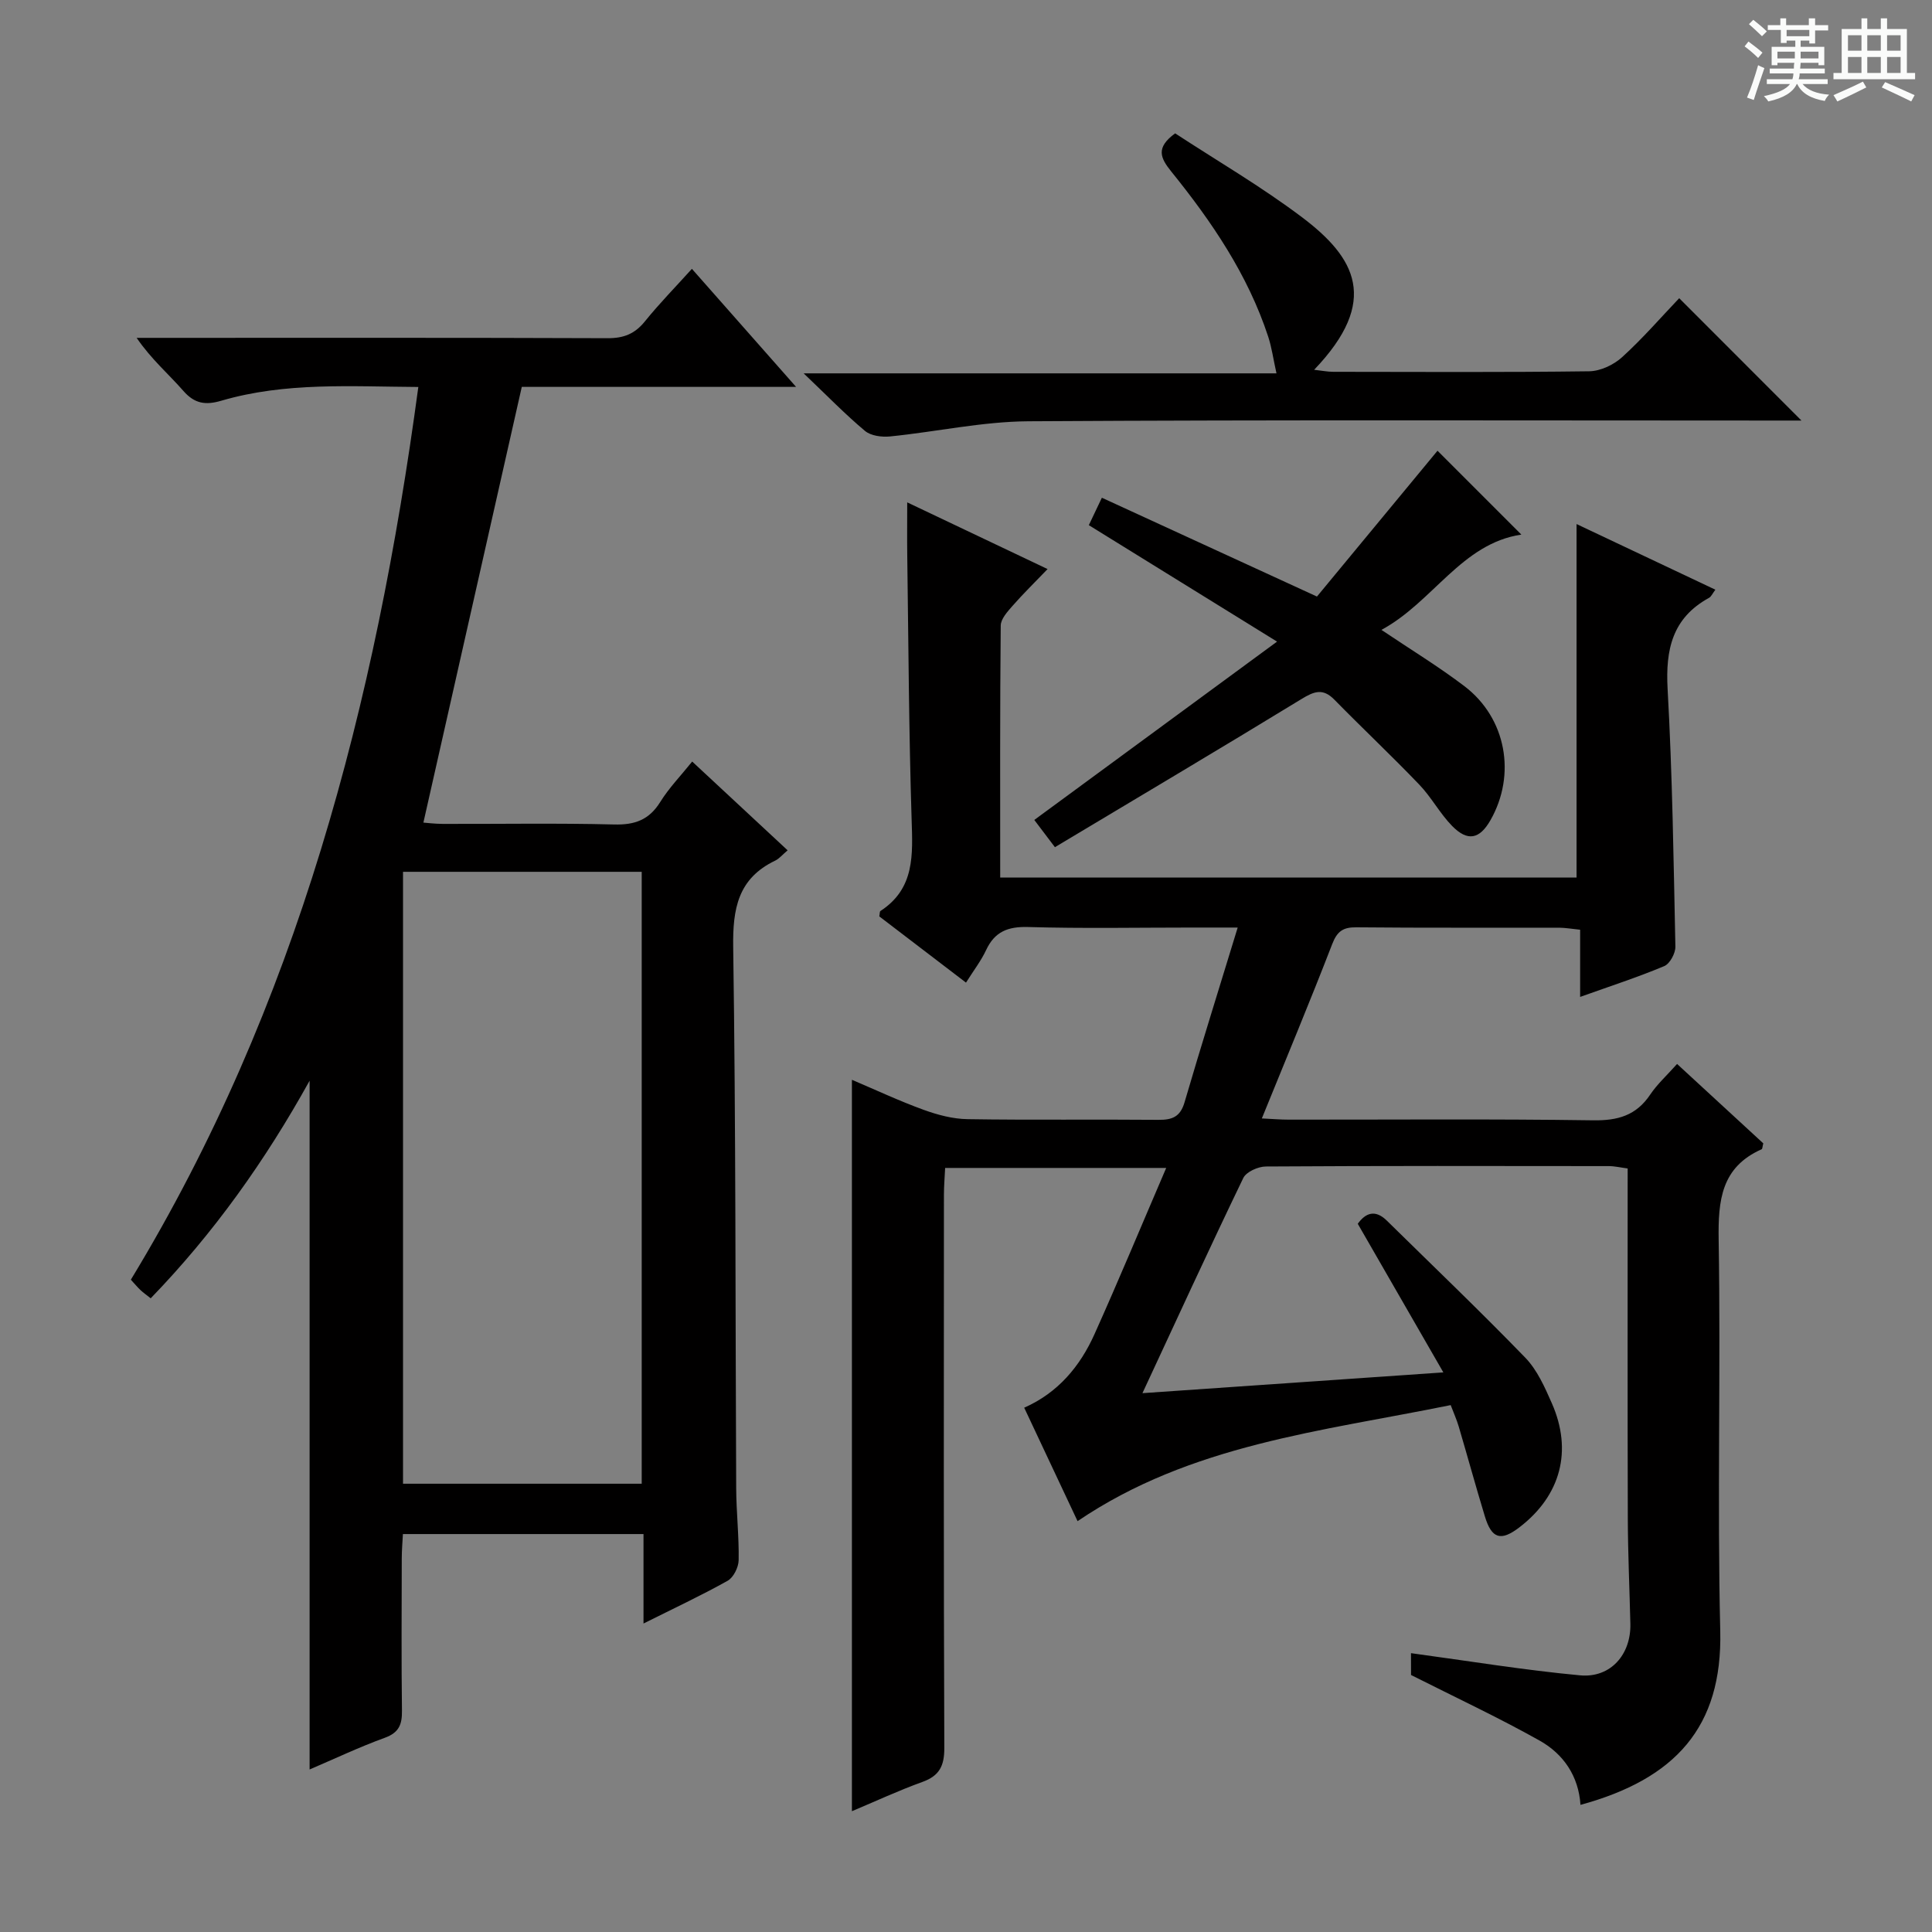 <svg enable-background="new 0 0 400 400" viewBox="0 0 400 400" xmlns="http://www.w3.org/2000/svg"><rect x="0" y="0" width="400" height="400" fill="#808080" stroke="none"/><path d="m361.2 9.6.8-1c.9.7 1.9 1.4 2.9 2.3l-.9 1.1c-1-1-2-1.8-2.8-2.4zm.5 10.6c.9-2.1 1.6-4.3 2.3-6.7.4.2.8.4 1.3.6-.7 2.1-1.5 4.3-2.2 6.6zm.4-15.2.9-.9c1 .8 2 1.6 2.8 2.4l-1 1c-.9-.9-1.8-1.7-2.7-2.5zm12.5-1.2h1.2v1.4h2.7v1.1h-2.7v2.7h-1.2v-.6h-1.8v1.3h4.9v3.8h-1.2v-.5h-3.7c0 .4-.1.9-.1 1.2h5.1v1h-5.2c0 .5-.1.9-.2 1.2h6v1h-5.2c1.1 1.3 2.9 2 5.5 2.2-.4.4-.7.8-.9 1.3-2.9-.5-4.8-1.6-5.7-3.5h-.1c-.8 1.7-2.7 2.9-5.9 3.6-.2-.4-.6-.8-.9-1.1 2.8-.6 4.6-1.4 5.4-2.5h-4.8v-1h5.3c.1-.3.2-.7.2-1.2h-4.9v-1h5c0-.4 0-.8.1-1.2h-3.5v.5h-1.2v-3.8h4.9v-1.3h-1.8v.5h-1.2v-2.7h-2.7v-1h2.6v-1.4h1.2v1.4h4.7v-1.4zm-6.6 8.3h3.6c0-.4 0-.9 0-1.4h-3.6zm1.9-4.6h4.7v-1.3h-4.7zm6.6 3.2h-3.7v1.4h3.7z" fill="#fafbfa"/><path d="m385.3 3.8h1.3v2.2h2.8v-2.2h1.3v2.2h4.1v9.1h1.7v1.3h-16.9v-1.3h1.7v-9.1h4.1v-2.2zm.4 13.1.7 1.2c-1.8.9-3.8 1.9-6 2.9-.2-.4-.5-.8-.8-1.3 2.3-1 4.3-1.9 6.1-2.8zm-3.1-6.4h2.8v-3.2h-2.8zm0 4.6h2.8v-3.3h-2.8zm4-4.6h2.8v-3.2h-2.8zm0 4.6h2.8v-3.3h-2.8zm3.7 1.9c2.1.9 4.1 1.8 6.1 2.7l-.7 1.3c-2.2-1.1-4.2-2-6.1-2.9zm3.2-9.7h-2.8v3.2h2.8zm-2.8 7.8h2.8v-3.3h-2.8z" fill="#fafbfa"/><g fill="#010000"><path d="m292.13 342.27c12.04 1.63 23.48 3.52 35 4.59 6.33.59 10.57-4.33 10.42-10.66-.17-7.31-.51-14.63-.53-21.94-.07-23.99-.03-47.97-.03-72.34-1.44-.19-2.68-.49-3.92-.49-23.66-.03-47.32-.07-70.99.08-1.6.01-4.05 1.1-4.67 2.38-7.1 14.73-13.93 29.6-20.88 44.55 19.74-1.36 40.33-2.78 62.3-4.3-6.3-10.94-11.99-20.82-17.72-30.77 1.66-2.31 3.65-2.98 6.02-.65 9.59 9.43 19.31 18.72 28.66 28.37 2.46 2.54 4.03 6.09 5.49 9.41 4.36 9.88 1.84 19.16-6.68 25.7-3.86 2.96-5.76 2.42-7.18-2.27-1.88-6.19-3.59-12.42-5.42-18.63-.41-1.38-1.01-2.71-1.65-4.39-26.66 5.43-53.83 8.13-77.25 24.03-3.64-7.73-7.31-15.53-11.05-23.49 6.99-3.09 11.55-8.54 14.55-15.22 5.02-11.17 9.72-22.49 14.85-34.42-15.63 0-30.36 0-45.77 0-.08 1.79-.25 3.7-.25 5.61-.02 38.16-.07 76.32.08 114.48.01 3.74-1.03 5.77-4.56 7.04-4.96 1.79-9.75 4.03-14.57 6.05 0-50.45 0-100.51 0-151.43 4.99 2.12 9.84 4.4 14.86 6.22 2.89 1.05 6.05 1.89 9.1 1.93 13.16.21 26.33.02 39.49.14 2.87.03 4.54-.62 5.42-3.64 3.44-11.75 7.11-23.43 11-36.17-3.92 0-6.66 0-9.39 0-11.33 0-22.67.22-33.99-.11-4.2-.12-6.92.95-8.71 4.78-1.04 2.22-2.57 4.2-4.16 6.73-6.23-4.76-12.12-9.26-17.95-13.71.11-.53.06-1 .24-1.12 7.15-4.66 6.68-11.66 6.45-18.99-.57-18.13-.65-36.28-.9-54.43-.05-3.62-.01-7.25-.01-11.18 9.28 4.41 18.82 8.94 29.06 13.81-2.6 2.71-5.03 5.08-7.26 7.62-1.04 1.19-2.42 2.7-2.44 4.07-.17 17.29-.11 34.58-.11 52.17h119.33c0-24.18 0-48.34 0-73.18 9.64 4.56 19.03 9 28.74 13.59-.59.78-.85 1.43-1.32 1.69-7.59 4.16-9.02 10.69-8.57 18.85.99 17.76 1.24 35.57 1.61 53.36.03 1.37-1.14 3.54-2.3 4.03-5.48 2.3-11.15 4.14-17.42 6.38 0-4.89 0-9.26 0-13.91-1.79-.18-3.06-.41-4.33-.42-14-.03-27.99.06-41.99-.08-2.76-.03-3.98.81-5.01 3.47-4.6 11.91-9.53 23.69-14.57 36.1 2.11.1 3.85.25 5.58.25 21 .02 41.99-.17 62.99.14 5.14.08 8.94-1 11.84-5.33 1.46-2.17 3.46-3.98 5.56-6.34 6.1 5.62 12.04 11.09 17.85 16.44-.18.67-.17 1.14-.34 1.22-8.37 3.72-9.03 10.57-8.9 18.77.45 26.99-.31 54 .33 80.98.47 19.92-9.33 30.64-28.94 35.99-.39-5.99-3.54-10.55-8.48-13.32-8.51-4.77-17.36-8.91-26.6-13.57-.01-1.19-.01-3.31-.01-4.52z"/><path d="m164.82 80.1c-20.26 0-39.06 0-56.79 0-6.83 30.23-13.54 59.96-20.37 90.21.59.04 2.31.26 4.02.27 11.83.03 23.67-.18 35.49.12 4.28.11 7.22-.96 9.52-4.65 1.82-2.93 4.28-5.46 6.62-8.38 6.67 6.21 13.09 12.17 19.76 18.38-1.1.93-1.74 1.73-2.57 2.13-7.7 3.69-8.82 9.93-8.7 17.93.55 37.32.44 74.65.62 111.98.02 4.98.6 9.97.51 14.94-.03 1.47-1.07 3.57-2.28 4.25-5.49 3.07-11.2 5.74-17.42 8.85 0-6.37 0-12.24 0-18.52-16.71 0-32.94 0-49.81 0-.08 1.57-.24 3.32-.24 5.07-.02 10.5-.09 21 .04 31.5.04 2.84-.6 4.54-3.55 5.61-5.29 1.92-10.39 4.35-15.57 6.56 0-47.47 0-94.65 0-142.6-9.17 16.53-19.82 31.53-32.9 45.05-.87-.69-1.52-1.15-2.1-1.69-.6-.56-1.13-1.21-2.01-2.16 34.43-56.67 50.69-119.27 59.52-184.83-13.89-.08-27.51-1.05-40.81 2.85-3.18.93-5.47.66-7.81-2.01-3.06-3.5-6.64-6.54-9.7-11.01h5.05c30.83 0 61.66-.05 92.49.07 3.31.01 5.6-.9 7.68-3.47 3.01-3.73 6.38-7.16 9.74-10.89 7.1 8.03 13.89 15.72 21.57 24.44zm-31.96 100.4c-16.72 0-32.94 0-49.42 0v126.69h49.42c0-42.36 0-84.3 0-126.69z"/><path d="m243.3 27.61c8.6 5.63 17.81 10.99 26.27 17.37 11.05 8.33 16.2 17.27 2.51 31.58 1.56.17 2.77.42 3.97.42 17.66.02 35.32.12 52.97-.11 2.32-.03 5.07-1.33 6.82-2.92 4.3-3.91 8.12-8.33 11.82-12.21 8.65 8.66 16.83 16.84 25.31 25.33-1.63 0-3.37 0-5.11 0-51.64 0-103.29-.17-154.93.15-9.55.06-19.08 2.18-28.65 3.14-1.71.17-3.97-.12-5.19-1.14-4.07-3.41-7.79-7.24-12.7-11.92h97.89c-.67-3.01-.98-5.36-1.71-7.59-4.22-12.85-11.7-23.84-20.09-34.22-2.25-2.8-3.24-4.92.82-7.88z"/><path d="m218.41 175.4c-2.16-2.86-3.26-4.31-4.27-5.64 16.43-12.07 32.79-24.09 50.26-36.92-13.98-8.65-26.37-16.32-38.97-24.11.74-1.57 1.43-3.02 2.7-5.68 14.58 6.7 28.98 13.32 44.53 20.46 8.02-9.7 16.66-20.15 24.96-30.19 5.53 5.53 11.37 11.38 17.36 17.36-12.39 1.85-18.27 13.95-28.97 19.73 6.08 4.09 11.85 7.6 17.2 11.67 8.66 6.6 10.75 18.31 5.37 27.74-2.24 3.92-4.71 4.47-7.93 1.19-2.54-2.59-4.29-5.95-6.81-8.57-5.73-5.98-11.78-11.67-17.58-17.59-2.4-2.44-4.22-1.7-6.84-.1-16.84 10.29-33.82 20.35-51.01 30.65z"/></g></svg>